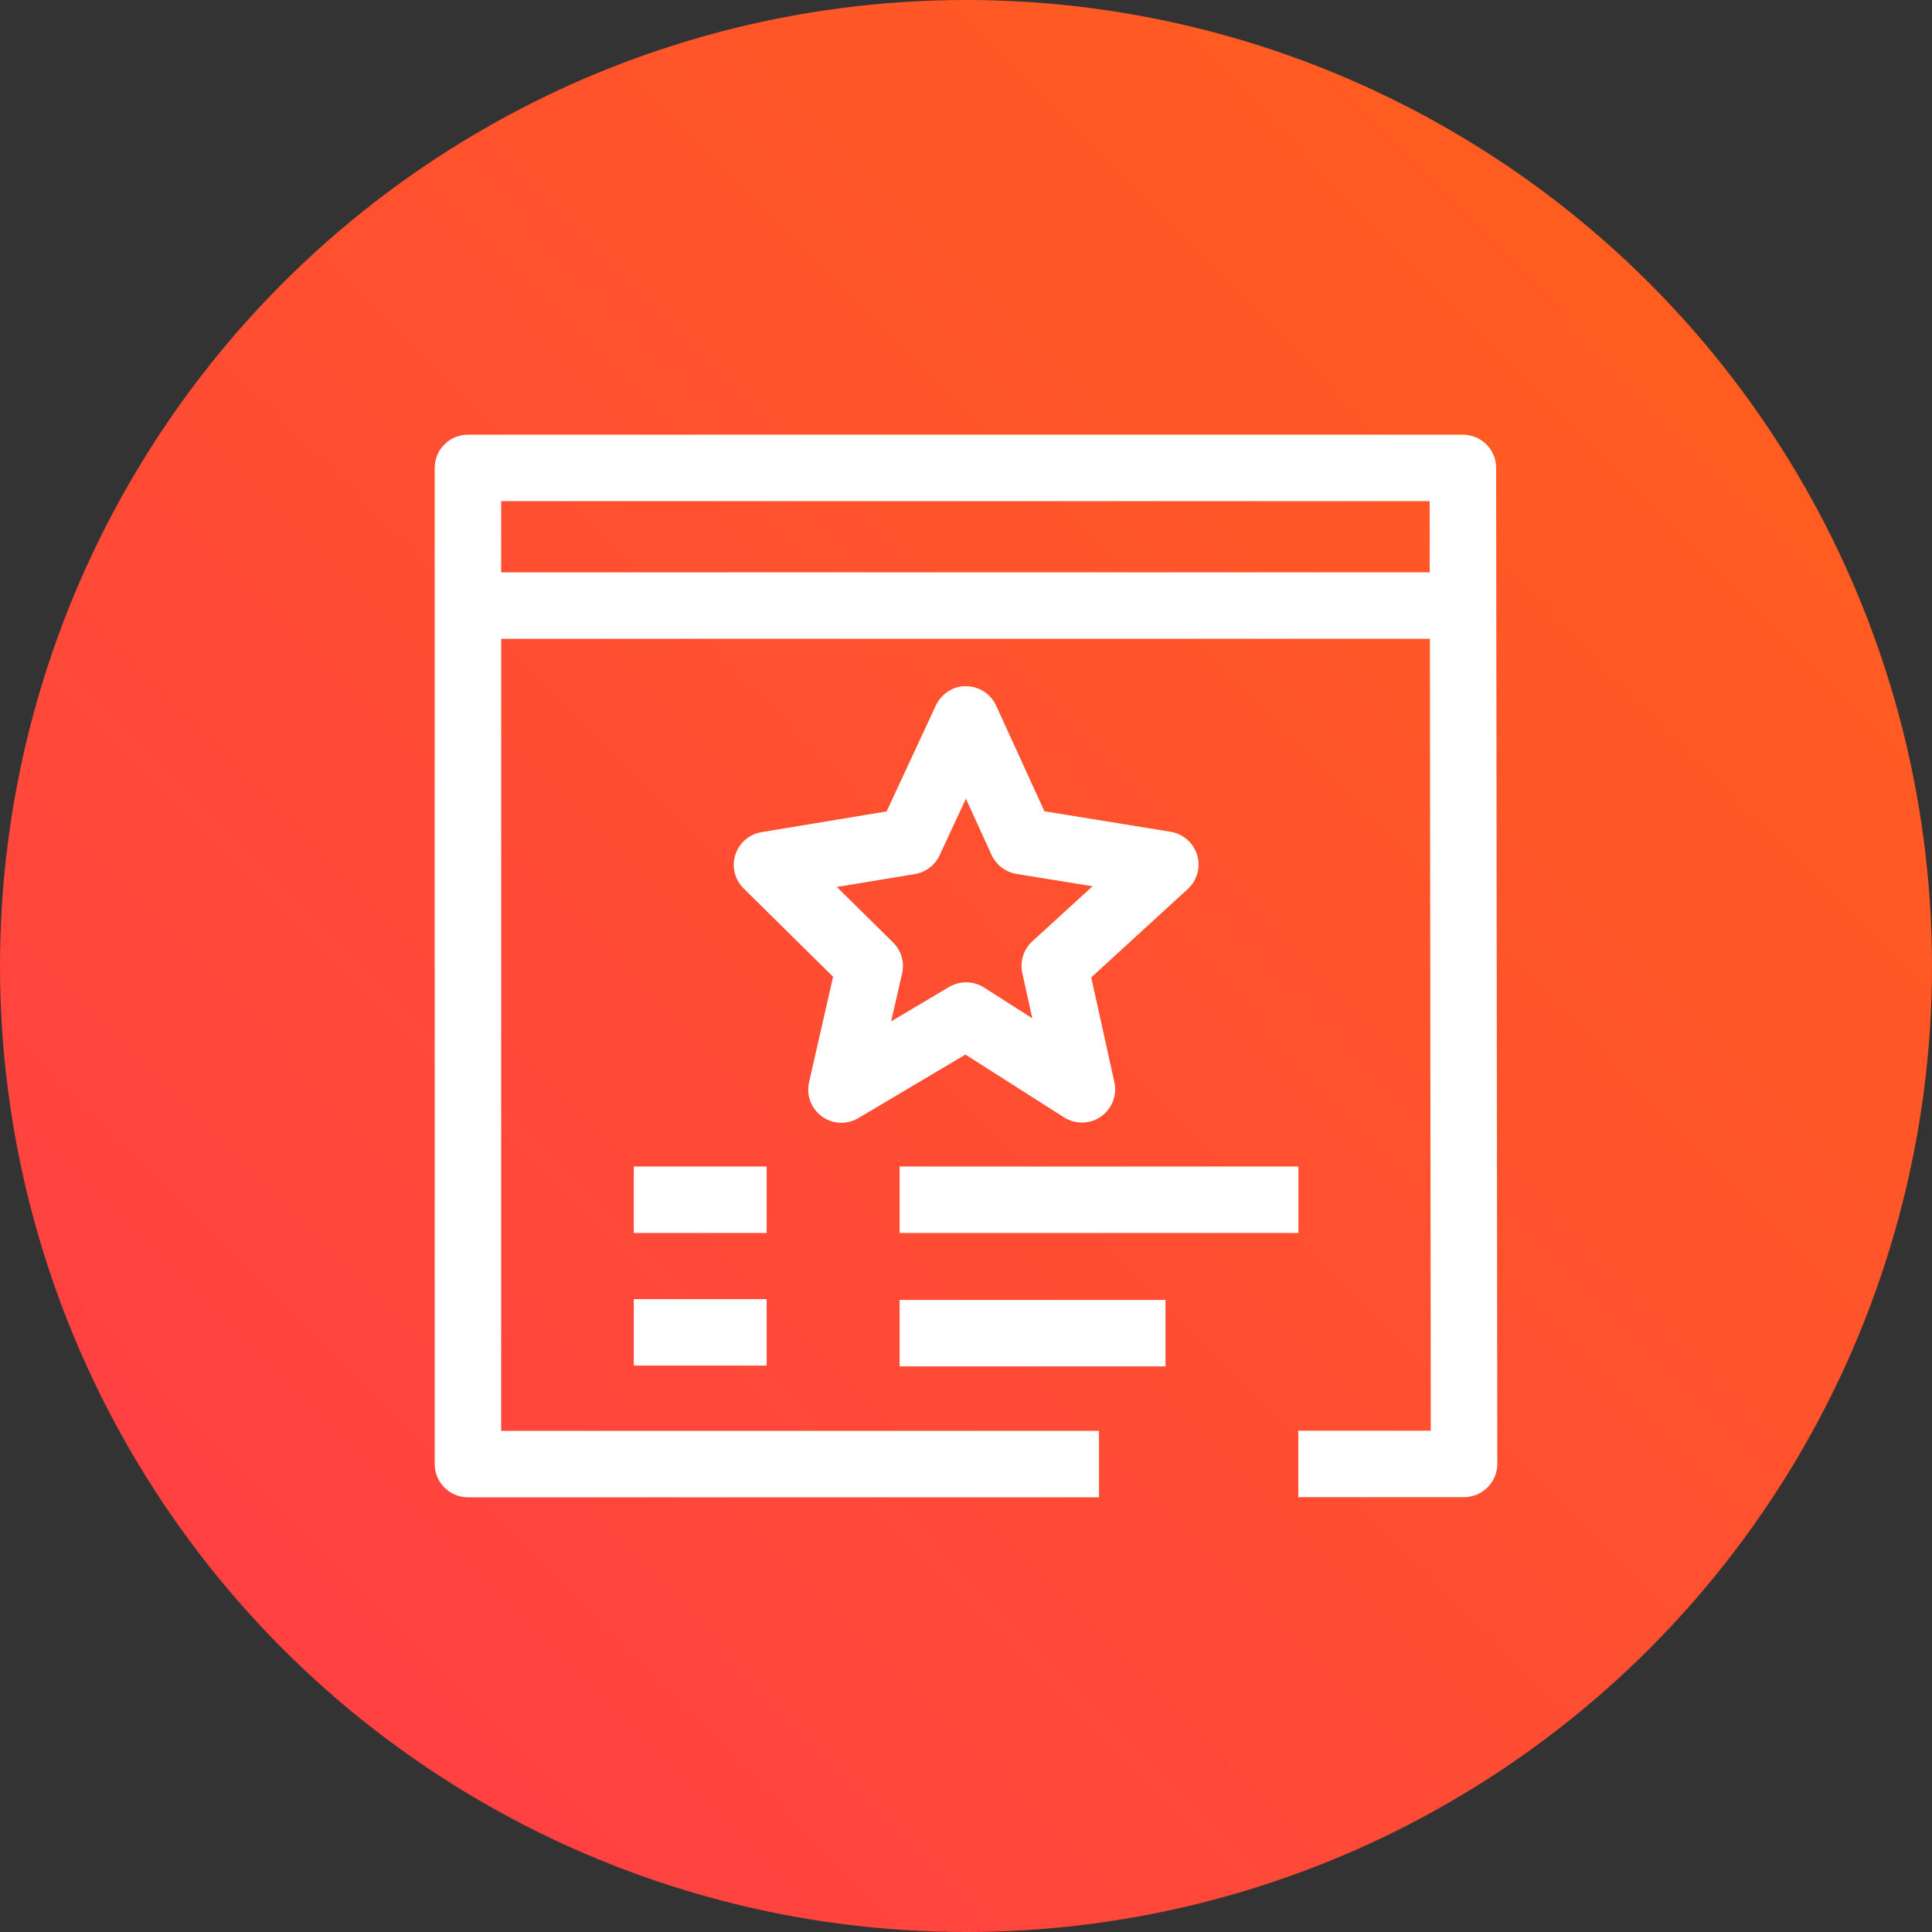 <?xml version="1.0" encoding="UTF-8" standalone="no"?>
<!-- Created with Inkscape (http://www.inkscape.org/) -->

<svg
   width="100"
   height="100"
   viewBox="0 0 26.458 26.458"
   version="1.1"
   id="svg31767"
   xml:space="preserve"
   inkscape:version="1.2.1 (9c6d41e, 2022-07-14)"
   sodipodi:docname="aws-certificate-manager.svg"
   xmlns:inkscape="http://www.inkscape.org/namespaces/inkscape"
   xmlns:sodipodi="http://sodipodi.sourceforge.net/DTD/sodipodi-0.dtd"
   xmlns:xlink="http://www.w3.org/1999/xlink"
   xmlns="http://www.w3.org/2000/svg"
   xmlns:svg="http://www.w3.org/2000/svg"><rect x="0" y="0" width="26.458" height="26.458" fill="#333333" stroke="none"/><sodipodi:namedview
     id="namedview31769"
     pagecolor="#ffffff"
     bordercolor="#000000"
     borderopacity="0.25"
     inkscape:showpageshadow="2"
     inkscape:pageopacity="0.0"
     inkscape:pagecheckerboard="0"
     inkscape:deskcolor="#d1d1d1"
     inkscape:document-units="px"
     showgrid="false"
     inkscape:zoom="3.3638608"
     inkscape:cx="368.77269"
     inkscape:cy="300.39888"
     inkscape:window-width="1920"
     inkscape:window-height="966"
     inkscape:window-x="0"
     inkscape:window-y="27"
     inkscape:window-maximized="1"
     inkscape:current-layer="layer1" /><defs
     id="defs31764"><linearGradient
       inkscape:collect="always"
       id="linearGradient31924"><stop
         style="stop-color:#ff4142;stop-opacity:1;"
         offset="0"
         id="stop31920" /><stop
         style="stop-color:#ff7700;stop-opacity:1;"
         offset="1"
         id="stop31922" /></linearGradient><linearGradient
       inkscape:collect="always"
       xlink:href="#linearGradient31924"
       id="linearGradient31926"
       x1="91.363"
       y1="86.652"
       x2="128.062"
       y2="50.213"
       gradientUnits="userSpaceOnUse" /></defs><g
     inkscape:label="Layer 1"
     inkscape:groupmode="layer"
     id="layer1"
     transform="translate(-87.677,-64.153)"><circle
       style="fill:url(#linearGradient31926);fill-opacity:1;stroke-width:0.265"
       id="path31852"
       cx="100.906"
       cy="77.382"
       inkscape:export-filename="path31852.svg"
       inkscape:export-xdpi="96"
       inkscape:export-ydpi="96"
       r="13.229" /><path
       d="m 99.137,76.3 0.77,0.759 c 0.113,0.111 0.159,0.271 0.124,0.425 l -0.15,0.656 0.794,-0.471 c 0.148,-0.087 0.333,-0.084 0.477,0.007 l 0.662,0.422 -0.137,-0.62 c -0.035,-0.158 0.017,-0.324 0.137,-0.434 l 0.825,-0.754 -1.042,-0.169 c -0.15,-0.025 -0.278,-0.123 -0.341,-0.26 l -0.351,-0.77 -0.36,0.774 c -0.063,0.137 -0.19,0.233 -0.338,0.258 z m -0.38,2.673 0.329,-1.444 -1.224,-1.208 c -0.123,-0.12 -0.167,-0.299 -0.115,-0.461 0.051,-0.164 0.19,-0.283 0.359,-0.311 l 1.713,-0.284 0.674,-1.451 c 0.075,-0.161 0.25,-0.273 0.414,-0.263 0.178,0 0.339,0.105 0.412,0.266 l 0.661,1.446 1.728,0.281 c 0.173,0.028 0.313,0.152 0.364,0.319 0.05,0.167 -9.1e-4,0.348 -0.129,0.465 l -1.322,1.211 0.317,1.434 c 0.04,0.179 -0.033,0.365 -0.183,0.471 -0.15,0.105 -0.35,0.11 -0.506,0.011 l -1.351,-0.86 -1.466,0.87 c -0.071,0.042 -0.152,0.064 -0.232,0.064 -0.094,0 -0.188,-0.029 -0.268,-0.087 -0.147,-0.107 -0.216,-0.292 -0.175,-0.469 z m 8.5,-6.982 -9.2e-4,-0.975 H 94.54 v 0.975 z m 0.925,12.21 c 0,0.12 -0.048,0.236 -0.134,0.322 -0.086,0.085 -0.201,0.133 -0.321,0.133 h -2.27 v -0.91 h 1.814 l -0.012,-10.845 H 94.54 v 10.847 h 8.187 v 0.91 h -8.642 c -0.251,0 -0.455,-0.204 -0.455,-0.455 V 70.561 c 0,-0.252 0.204,-0.455 0.455,-0.455 h 13.626 c 0.251,0 0.455,0.203 0.455,0.454 z M 96.356,82.854 h 1.82 v -0.91 h -1.82 z m 3.641,0.011 h 3.641 v -0.91 h -3.641 z m -3.641,-1.827 h 1.82 v -0.91 h -1.82 z m 3.641,0 h 5.461 v -0.91 h -5.461 z"
       id="AWS-Certificate-Manager_Icon_16_Squid"
       fill="#ffffff"
       style="fill-rule:evenodd;stroke:none;stroke-width:0.028" /></g></svg>

